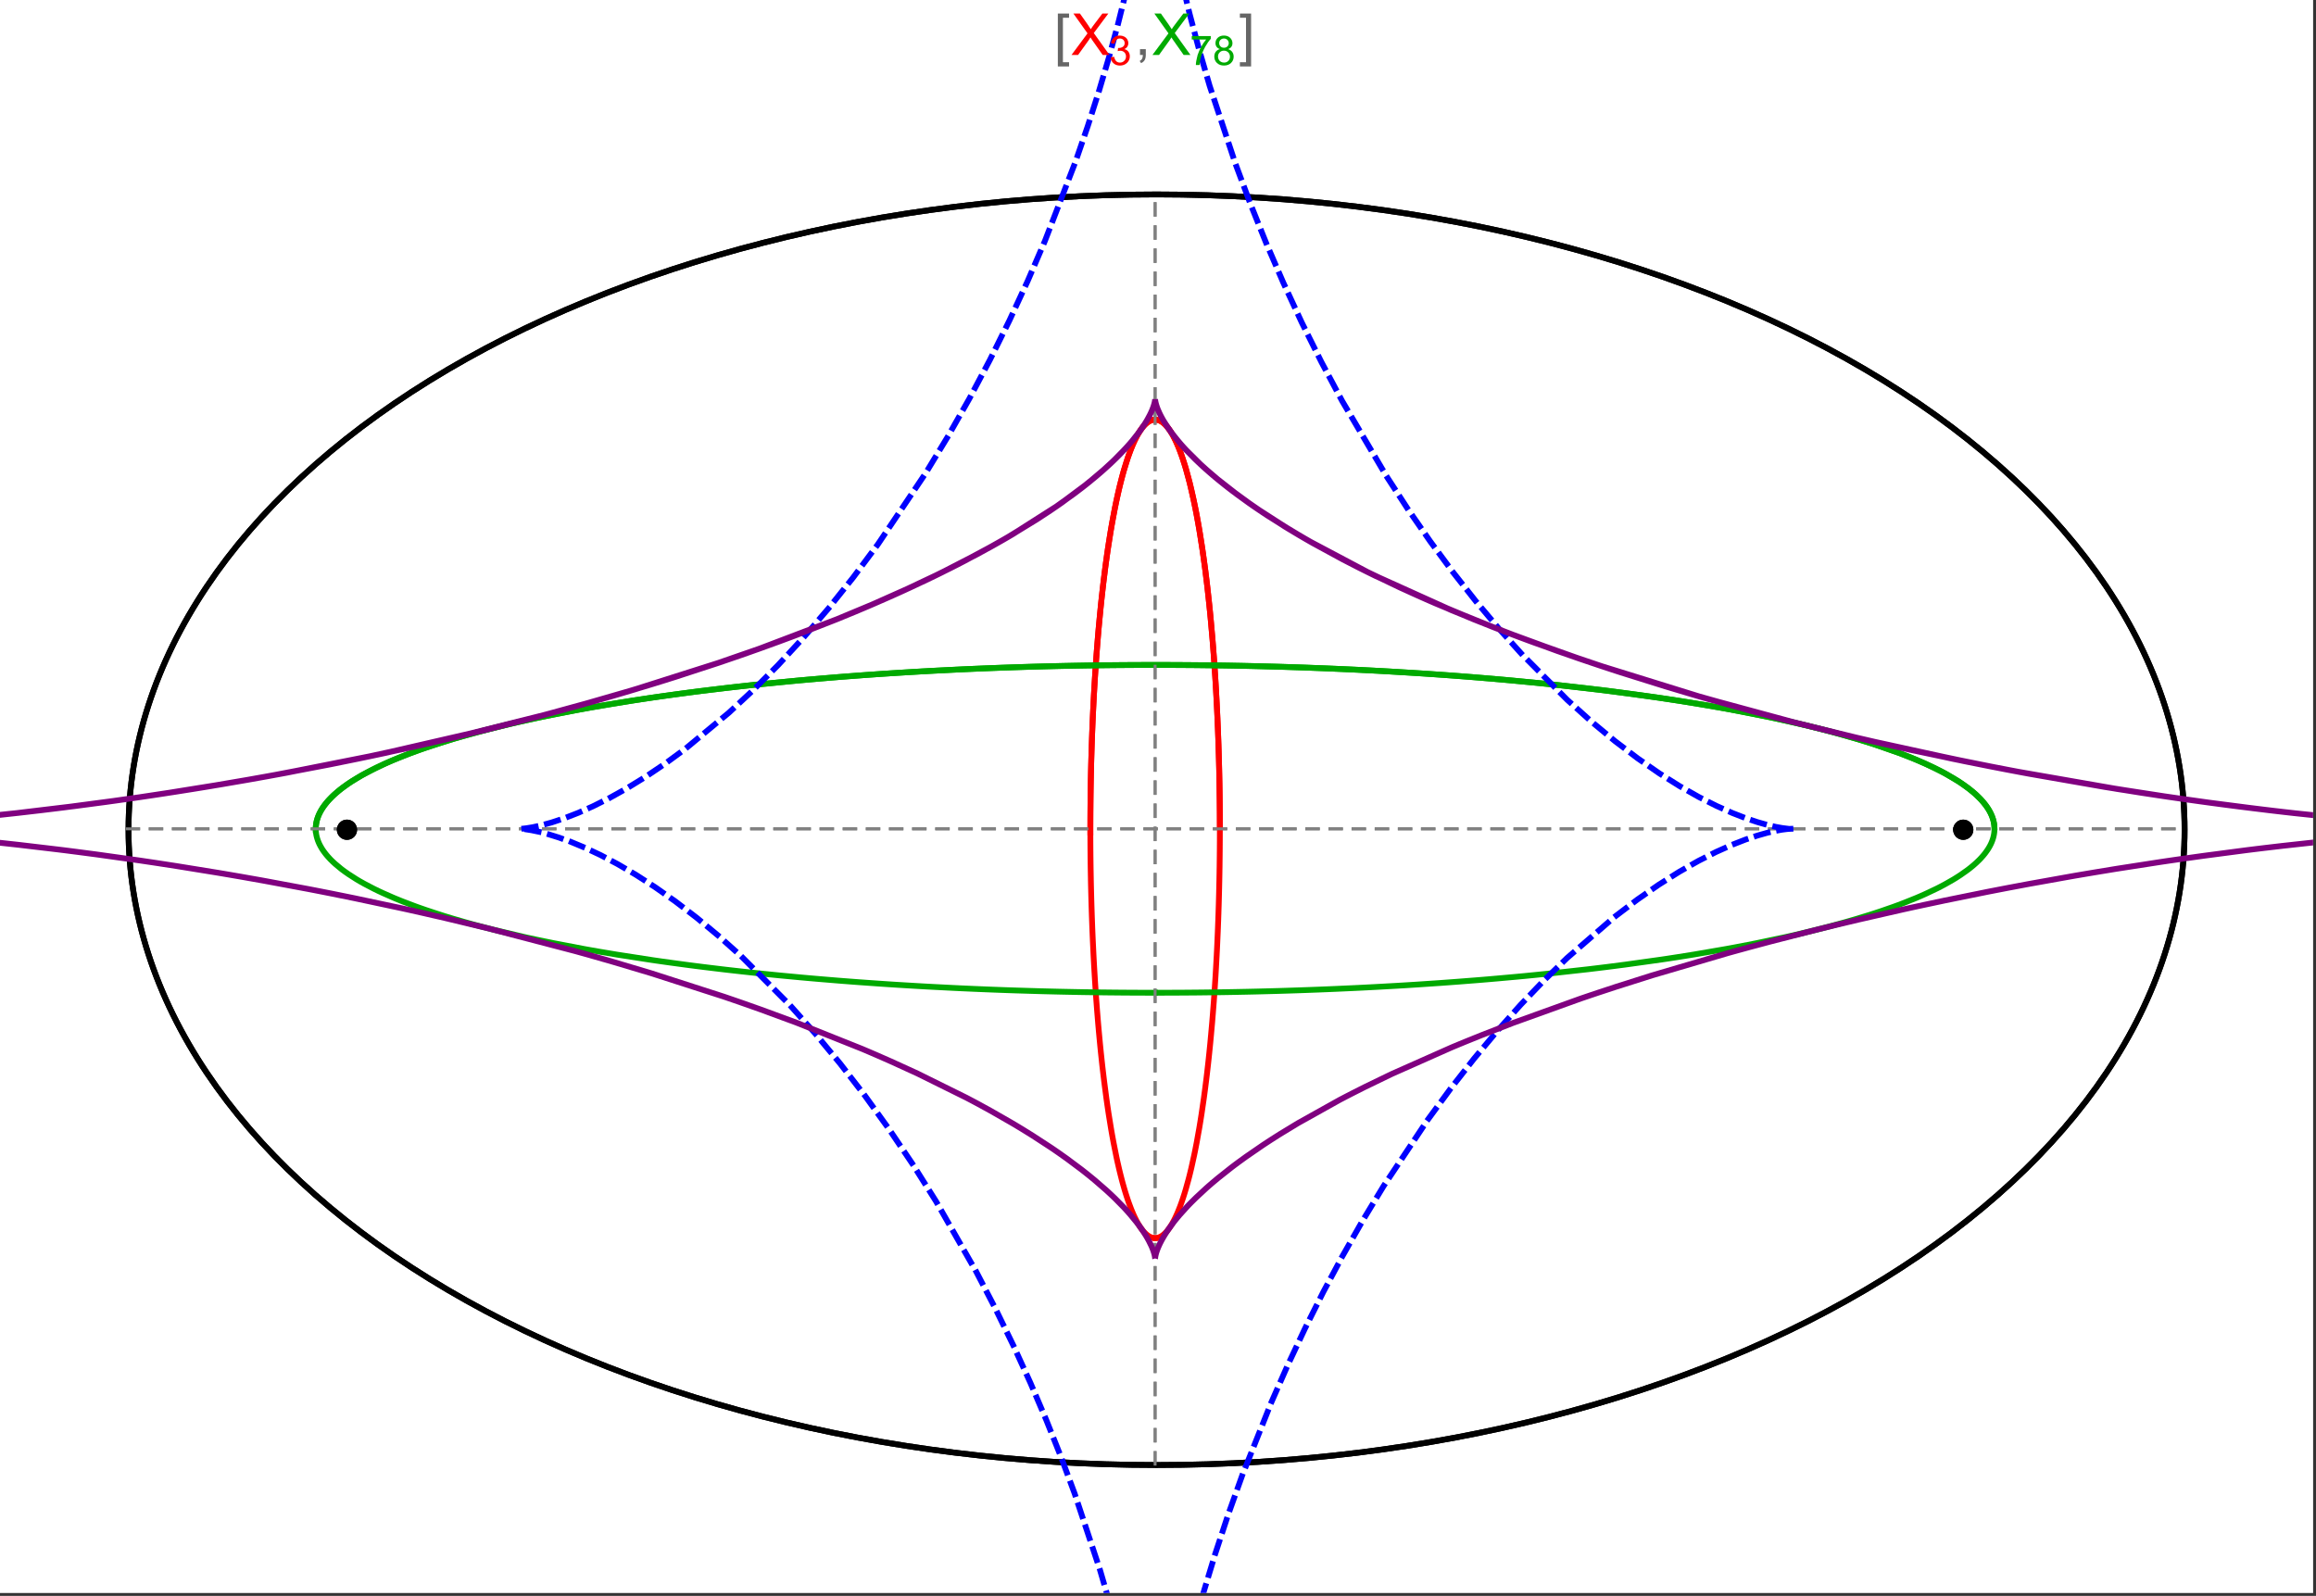 <?xml version="1.0" encoding="UTF-8"?>
<svg xmlns="http://www.w3.org/2000/svg" xmlns:xlink="http://www.w3.org/1999/xlink" width="801pt" height="552pt" viewBox="0 0 801 552" version="1.1">
<rect x="0" y="0" width="801" height="552" fill="#333333" stroke="none"/>
<defs>
<g>
<symbol overflow="visible" id="glyph0-0">
<path style="stroke:none;" d="M 1.25 0 L 1.25 -15.996 L 8.75 -15.996 L 8.75 0 Z M 2.5 -1.25 L 7.5 -1.25 L 7.5 -14.746 L 2.5 -14.746 Z "/>
</symbol>
<symbol overflow="visible" id="glyph0-1">
<path style="stroke:none;" d="M 5.242 3.984 L 1.359 3.984 L 1.359 -14.316 L 5.242 -14.316 L 5.242 -12.859 L 3.117 -12.859 L 3.117 2.52 L 5.242 2.52 Z "/>
</symbol>
<symbol overflow="visible" id="glyph0-2">
<path style="stroke:none;" d="M 4.199 3.984 L 0.32 3.984 L 0.32 2.52 L 2.441 2.52 L 2.441 -12.859 L 0.32 -12.859 L 0.32 -14.316 L 4.199 -14.316 Z "/>
</symbol>
<symbol overflow="visible" id="glyph1-0">
<path style="stroke:none;" d="M 2.5 0 L 2.5 -12.5 L 12.5 -12.5 L 12.5 0 Z M 2.812 -0.312 L 12.188 -0.312 L 12.188 -12.188 L 2.812 -12.188 Z "/>
</symbol>
<symbol overflow="visible" id="glyph1-1">
<path style="stroke:none;" d="M 0.086 0 L 5.625 -7.461 L 0.742 -14.316 L 3 -14.316 L 5.594 -10.645 C 6.133 -9.879 6.52 -9.293 6.75 -8.887 C 7.066 -9.406 7.441 -9.949 7.883 -10.516 L 10.762 -14.316 L 12.82 -14.316 L 7.793 -7.57 L 13.211 0 L 10.867 0 L 7.266 -5.109 C 7.062 -5.398 6.852 -5.715 6.641 -6.062 C 6.32 -5.539 6.094 -5.184 5.957 -4.992 L 2.363 0 Z "/>
</symbol>
<symbol overflow="visible" id="glyph1-2">
<path style="stroke:none;" d="M 1.777 0 L 1.777 -2 L 3.781 -2 L 3.781 0 C 3.777 0.734 3.648 1.328 3.391 1.781 C 3.129 2.234 2.715 2.582 2.148 2.832 L 1.66 2.078 C 2.027 1.914 2.301 1.676 2.48 1.363 C 2.652 1.047 2.75 0.594 2.773 0 Z "/>
</symbol>
<symbol overflow="visible" id="glyph2-0">
<path style="stroke:none;" d="M 1.773 0 L 1.773 -8.875 L 8.875 -8.875 L 8.875 0 Z M 1.996 -0.223 L 8.652 -0.223 L 8.652 -8.652 L 1.996 -8.652 Z "/>
</symbol>
<symbol overflow="visible" id="glyph2-1">
<path style="stroke:none;" d="M 0.598 -2.684 L 1.844 -2.848 C 1.984 -2.141 2.227 -1.629 2.574 -1.32 C 2.918 -1.004 3.34 -0.848 3.836 -0.852 C 4.418 -0.848 4.914 -1.051 5.32 -1.461 C 5.727 -1.867 5.93 -2.371 5.93 -2.973 C 5.93 -3.543 5.742 -4.016 5.367 -4.391 C 4.992 -4.758 4.516 -4.945 3.938 -4.949 C 3.703 -4.945 3.41 -4.898 3.059 -4.812 L 3.195 -5.906 C 3.273 -5.898 3.344 -5.895 3.398 -5.895 C 3.93 -5.895 4.406 -6.031 4.832 -6.309 C 5.254 -6.586 5.465 -7.016 5.469 -7.594 C 5.465 -8.047 5.312 -8.422 5.004 -8.727 C 4.695 -9.023 4.293 -9.176 3.805 -9.18 C 3.316 -9.176 2.914 -9.023 2.594 -8.723 C 2.27 -8.414 2.062 -7.957 1.969 -7.348 L 0.723 -7.57 C 0.871 -8.406 1.219 -9.055 1.758 -9.516 C 2.297 -9.977 2.969 -10.207 3.777 -10.207 C 4.328 -10.207 4.84 -10.086 5.309 -9.848 C 5.777 -9.609 6.133 -9.285 6.383 -8.875 C 6.625 -8.461 6.75 -8.023 6.754 -7.562 C 6.75 -7.121 6.633 -6.723 6.398 -6.363 C 6.164 -6.004 5.812 -5.715 5.352 -5.504 C 5.949 -5.363 6.418 -5.078 6.754 -4.641 C 7.086 -4.203 7.254 -3.656 7.254 -3.004 C 7.254 -2.113 6.93 -1.359 6.281 -0.746 C 5.633 -0.129 4.812 0.176 3.828 0.18 C 2.93 0.176 2.191 -0.086 1.605 -0.617 C 1.016 -1.145 0.68 -1.836 0.598 -2.684 Z "/>
</symbol>
<symbol overflow="visible" id="glyph2-2">
<path style="stroke:none;" d="M 0.672 -8.832 L 0.672 -10.031 L 7.254 -10.031 L 7.254 -9.062 C 6.605 -8.371 5.961 -7.457 5.328 -6.316 C 4.688 -5.176 4.199 -4 3.855 -2.793 C 3.605 -1.941 3.445 -1.012 3.375 0 L 2.094 0 C 2.102 -0.797 2.258 -1.762 2.562 -2.898 C 2.859 -4.027 3.293 -5.117 3.855 -6.172 C 4.418 -7.219 5.016 -8.105 5.652 -8.832 Z "/>
</symbol>
<symbol overflow="visible" id="glyph2-3">
<path style="stroke:none;" d="M 2.512 -5.512 C 1.992 -5.699 1.609 -5.969 1.359 -6.324 C 1.109 -6.672 0.984 -7.094 0.984 -7.586 C 0.984 -8.324 1.25 -8.945 1.781 -9.449 C 2.312 -9.953 3.02 -10.207 3.902 -10.207 C 4.789 -10.207 5.5 -9.949 6.043 -9.434 C 6.582 -8.918 6.855 -8.289 6.855 -7.551 C 6.855 -7.078 6.73 -6.668 6.484 -6.32 C 6.234 -5.969 5.859 -5.699 5.359 -5.512 C 5.98 -5.305 6.457 -4.977 6.785 -4.527 C 7.109 -4.07 7.27 -3.531 7.273 -2.906 C 7.27 -2.035 6.965 -1.305 6.352 -0.715 C 5.734 -0.125 4.926 0.168 3.926 0.172 C 2.918 0.168 2.105 -0.125 1.496 -0.719 C 0.879 -1.309 0.574 -2.051 0.574 -2.941 C 0.574 -3.598 0.742 -4.148 1.078 -4.598 C 1.414 -5.043 1.891 -5.348 2.512 -5.512 Z M 2.262 -7.625 C 2.262 -7.141 2.414 -6.75 2.723 -6.449 C 3.031 -6.141 3.434 -5.988 3.93 -5.992 C 4.41 -5.988 4.805 -6.141 5.113 -6.445 C 5.418 -6.746 5.57 -7.117 5.574 -7.559 C 5.57 -8.012 5.414 -8.395 5.098 -8.711 C 4.781 -9.02 4.387 -9.176 3.918 -9.18 C 3.438 -9.176 3.043 -9.023 2.73 -8.723 C 2.418 -8.414 2.262 -8.047 2.262 -7.625 Z M 1.859 -2.934 C 1.855 -2.574 1.941 -2.23 2.109 -1.898 C 2.277 -1.566 2.527 -1.309 2.863 -1.125 C 3.195 -0.941 3.555 -0.848 3.938 -0.852 C 4.531 -0.848 5.023 -1.039 5.414 -1.426 C 5.801 -1.809 5.992 -2.297 5.996 -2.891 C 5.992 -3.488 5.793 -3.988 5.395 -4.383 C 4.992 -4.773 4.492 -4.969 3.895 -4.973 C 3.305 -4.969 2.82 -4.773 2.438 -4.387 C 2.051 -3.996 1.855 -3.512 1.859 -2.934 Z "/>
</symbol>
</g>
<clipPath id="clip1">
  <path d="M 170 0 L 629 0 L 629 551 L 170 551 Z "/>
</clipPath>
<clipPath id="clip2">
  <path d="M 0 128 L 800 128 L 800 445 L 0 445 Z "/>
</clipPath>
</defs>
<g id="surface1916">
<path style="fill-rule:nonzero;fill:rgb(99.998%,99.998%,99.998%);fill-opacity:1;stroke-width:0.03;stroke-linecap:butt;stroke-linejoin:miter;stroke:rgb(99.998%,99.998%,99.998%);stroke-opacity:1;stroke-miterlimit:10;" d="M 74 564 L 874 564 L 874 13 L 74 13 Z " transform="matrix(1,0,0,1,-74,-13)"/>
<path style="fill:none;stroke-width:2;stroke-linecap:square;stroke-linejoin:miter;stroke:rgb(0%,0%,0%);stroke-opacity:1;stroke-miterlimit:3.25;" d="M 829.551 300 C 829.551 241.719 792.09 185.828 725.414 144.617 C 658.734 103.41 568.297 80.258 474 80.258 C 379.703 80.258 289.266 103.41 222.586 144.617 C 155.91 185.828 118.449 241.719 118.449 300 C 118.449 358.281 155.91 414.172 222.586 455.383 C 289.266 496.59 379.703 519.742 474 519.742 C 568.297 519.742 658.734 496.59 725.414 455.383 C 792.09 414.172 829.551 358.281 829.551 300 Z " transform="matrix(1,0,0,1,-74,-13)"/>
<path style="fill:none;stroke-width:1;stroke-linecap:square;stroke-linejoin:miter;stroke:rgb(50%,50%,50%);stroke-opacity:1;stroke-dasharray:4,4;stroke-miterlimit:3.25;" d="M 117.949 299.691 L 829.051 299.691 " transform="matrix(1,0,0,1,-74,-13)"/>
<path style="fill:none;stroke-width:1;stroke-linecap:square;stroke-linejoin:miter;stroke:rgb(50%,50%,50%);stroke-opacity:1;stroke-dasharray:4,4;stroke-miterlimit:3.25;" d="M 473.5 519.434 L 473.5 79.949 " transform="matrix(1,0,0,1,-74,-13)"/>
<path style="fill:none;stroke-width:2;stroke-linecap:square;stroke-linejoin:miter;stroke:rgb(99.998%,0%,0%);stroke-opacity:1;stroke-miterlimit:3.25;" d="M 495.895 298.445 L 495.887 296.039 L 495.883 294.84 L 495.875 293.641 L 495.863 292.438 L 495.855 291.238 L 495.844 290.043 L 495.828 288.844 L 495.797 286.453 L 495.758 284.062 L 495.734 282.871 L 495.711 281.684 L 495.66 279.309 L 495.633 278.125 L 495.602 276.941 L 495.539 274.586 L 495.469 272.234 L 495.391 269.898 L 495.352 268.734 L 495.309 267.57 L 495.223 265.258 L 495.027 260.664 L 494.918 258.391 L 494.809 256.133 L 494.566 251.664 L 494.5 250.559 L 494.438 249.457 L 494.301 247.266 L 494.016 242.941 L 493.941 241.875 L 493.863 240.809 L 493.707 238.699 L 493.383 234.543 L 492.668 226.508 L 492.566 225.449 L 492.461 224.395 L 492.25 222.316 L 491.816 218.242 L 491.703 217.246 L 491.59 216.254 L 491.359 214.297 L 490.887 210.48 L 490.766 209.547 L 490.645 208.621 L 490.395 206.797 L 489.891 203.246 L 488.84 196.562 L 488.703 195.766 L 488.566 194.98 L 488.293 193.43 L 487.738 190.441 L 487.598 189.715 L 487.457 189 L 487.172 187.594 L 486.598 184.887 L 486.453 184.23 L 486.309 183.586 L 486.016 182.324 L 485.43 179.898 L 484.234 175.477 L 484.098 174.996 L 483.957 174.523 L 483.676 173.602 L 483.109 171.844 L 482.969 171.422 L 482.828 171.008 L 482.543 170.203 L 481.977 168.68 L 481.836 168.316 L 481.691 167.961 L 481.41 167.27 L 480.84 165.973 L 480.699 165.664 L 480.559 165.363 L 480.273 164.781 L 479.711 163.699 L 479.566 163.445 L 479.426 163.199 L 479.145 162.723 L 479.004 162.496 L 478.867 162.273 L 478.586 161.848 L 478.445 161.645 L 478.305 161.449 L 478.027 161.074 L 477.473 160.395 L 477.336 160.242 L 477.195 160.09 L 476.922 159.812 L 476.785 159.68 L 476.648 159.555 L 476.375 159.32 L 476.238 159.211 L 476.102 159.109 L 475.969 159.012 L 475.832 158.918 L 475.699 158.832 L 475.562 158.754 L 475.297 158.605 L 475.164 158.543 L 475.035 158.48 L 474.902 158.43 L 474.773 158.379 L 474.645 158.336 L 474.516 158.297 L 474.387 158.262 L 474.258 158.23 L 474 158.184 L 473.871 158.168 L 473.746 158.16 L 473.617 158.152 L 473.492 158.148 L 473.363 158.152 L 473.238 158.16 L 473.113 158.172 L 472.988 158.188 L 472.863 158.207 L 472.738 158.23 L 472.613 158.262 L 472.492 158.293 L 472.367 158.332 L 472.246 158.371 L 472.121 158.418 L 472 158.469 L 471.758 158.578 L 471.637 158.641 L 471.516 158.707 L 471.277 158.852 L 471.156 158.926 L 471.039 159.008 L 470.801 159.184 L 470.684 159.273 L 470.566 159.371 L 470.332 159.574 L 470.215 159.68 L 470.102 159.789 L 469.871 160.02 L 469.418 160.523 L 469.305 160.656 L 469.191 160.793 L 468.969 161.078 L 468.527 161.684 L 468.309 162.004 L 468.094 162.34 L 467.664 163.039 L 467.551 163.234 L 467.438 163.438 L 467.211 163.848 L 466.762 164.707 L 466.652 164.93 L 466.543 165.156 L 466.324 165.613 L 465.895 166.566 L 465.785 166.812 L 465.68 167.059 L 465.469 167.562 L 465.055 168.598 L 464.254 170.785 L 464.152 171.066 L 464.055 171.352 L 463.863 171.93 L 463.48 173.109 L 462.742 175.559 L 462.648 175.871 L 462.559 176.188 L 462.383 176.824 L 462.031 178.117 L 461.355 180.777 L 461.199 181.41 L 461.047 182.051 L 460.75 183.34 L 460.168 185.969 L 460.027 186.633 L 459.887 187.305 L 459.613 188.652 L 459.082 191.395 L 459.016 191.738 L 458.953 192.086 L 458.824 192.777 L 458.574 194.176 L 458.09 197 L 457.184 202.738 L 457.125 203.129 L 457.07 203.52 L 456.953 204.309 L 456.73 205.887 L 456.301 209.055 L 455.504 215.441 L 455.457 215.84 L 455.414 216.242 L 455.32 217.043 L 455.141 218.645 L 454.797 221.852 L 454.168 228.266 L 454.129 228.656 L 454.094 229.051 L 454.023 229.836 L 453.883 231.402 L 453.621 234.535 L 453.586 234.926 L 453.492 236.098 L 453.371 237.656 L 453.141 240.766 L 453.109 241.152 L 453.027 242.312 L 452.922 243.859 L 452.719 246.938 L 452.355 253.039 L 452.336 253.395 L 452.32 253.746 L 452.281 254.453 L 452.207 255.859 L 452.066 258.66 L 452.051 259.012 L 452.035 259.359 L 452 260.055 L 451.938 261.445 L 451.82 264.211 L 451.809 264.555 L 451.793 264.898 L 451.766 265.586 L 451.715 266.953 L 451.613 269.68 L 451.605 270.016 L 451.594 270.355 L 451.57 271.031 L 451.527 272.383 L 451.449 275.062 L 451.426 275.789 L 451.41 276.508 L 451.371 277.949 L 451.363 278.305 L 451.355 278.664 L 451.336 279.379 L 451.305 280.805 L 451.297 281.16 L 451.293 281.516 L 451.277 282.227 L 451.25 283.637 L 451.246 283.992 L 451.238 284.344 L 451.227 285.043 L 451.203 286.445 L 451.195 287.141 L 451.184 287.836 L 451.176 288.531 L 451.168 289.223 L 451.164 289.57 L 451.145 291.289 L 451.141 291.977 L 451.137 292.316 L 451.133 292.66 L 451.129 293.34 L 451.125 293.684 L 451.125 294.023 L 451.121 294.699 L 451.117 295.039 L 451.117 295.379 L 451.113 295.715 L 451.113 296.391 L 451.109 296.727 L 451.109 298.023 L 451.105 298.336 L 451.105 301.133 L 451.109 301.441 L 451.109 302.672 L 451.113 302.977 L 451.113 303.59 L 451.117 303.895 L 451.117 304.199 L 451.121 304.812 L 451.121 305.113 L 451.125 305.418 L 451.129 306.023 L 451.129 306.328 L 451.133 306.629 L 451.137 307.234 L 451.145 307.836 L 451.148 308.438 L 451.16 309.633 L 451.164 309.93 L 451.168 310.23 L 451.176 310.824 L 451.191 312.008 L 451.195 312.305 L 451.199 312.598 L 451.207 313.188 L 451.227 314.359 L 451.27 316.688 L 451.273 316.969 L 451.277 317.254 L 451.289 317.82 L 451.312 318.945 L 451.367 321.18 L 451.371 321.461 L 451.379 321.738 L 451.395 322.289 L 451.422 323.395 L 451.484 325.586 L 451.492 325.855 L 451.5 326.129 L 451.516 326.672 L 451.551 327.754 L 451.621 329.898 L 451.777 334.121 L 451.789 334.402 L 451.801 334.688 L 451.871 336.375 L 451.969 338.602 L 452.18 342.977 L 452.191 343.246 L 452.207 343.516 L 452.234 344.055 L 452.293 345.125 L 452.406 347.25 L 452.656 351.418 L 452.672 351.66 L 452.684 351.898 L 452.777 353.328 L 452.902 355.215 L 453.16 358.926 L 453.18 359.156 L 453.195 359.383 L 453.23 359.84 L 453.297 360.746 L 453.434 362.547 L 453.723 366.082 L 453.742 366.316 L 453.762 366.555 L 453.801 367.023 L 453.883 367.961 L 454.047 369.816 L 454.387 373.449 L 454.41 373.672 L 454.43 373.895 L 454.473 374.34 L 454.562 375.227 L 454.738 376.98 L 455.105 380.414 L 455.152 380.828 L 455.195 381.242 L 455.289 382.062 L 455.477 383.688 L 455.859 386.867 L 456.652 392.945 L 456.676 393.117 L 456.699 393.285 L 456.75 393.629 L 456.844 394.309 L 457.039 395.652 L 457.43 398.277 L 458.242 403.289 L 458.297 403.617 L 458.352 403.941 L 458.465 404.594 L 458.691 405.871 L 459.152 408.363 L 460.094 413.07 L 460.121 413.199 L 460.148 413.332 L 460.207 413.594 L 460.316 414.113 L 460.543 415.137 L 461 417.125 L 461.027 417.25 L 461.055 417.371 L 461.113 417.613 L 461.23 418.09 L 461.461 419.035 L 461.926 420.867 L 461.957 420.988 L 461.988 421.105 L 462.055 421.348 L 462.18 421.824 L 462.438 422.758 L 462.953 424.559 L 462.988 424.668 L 463.02 424.777 L 463.086 424.992 L 463.215 425.422 L 463.477 426.266 L 464.004 427.879 L 464.035 427.973 L 464.07 428.07 L 464.133 428.262 L 464.266 428.637 L 464.527 429.371 L 465.055 430.777 L 465.086 430.863 L 465.121 430.945 L 465.184 431.117 L 465.316 431.445 L 465.582 432.094 L 466.117 433.32 L 466.148 433.391 L 466.18 433.457 L 466.242 433.594 L 466.367 433.863 L 466.621 434.387 L 467.125 435.375 L 467.25 435.609 L 467.379 435.84 L 467.633 436.285 L 468.141 437.117 L 468.211 437.227 L 468.277 437.332 L 468.418 437.539 L 468.695 437.938 L 468.766 438.031 L 468.832 438.125 L 468.973 438.309 L 469.25 438.664 L 469.285 438.703 L 469.32 438.746 L 469.531 438.992 L 469.809 439.297 L 470.371 439.844 L 470.402 439.875 L 470.438 439.902 L 470.504 439.957 L 470.633 440.066 L 470.895 440.273 L 470.93 440.297 L 470.961 440.32 L 471.027 440.367 L 471.16 440.457 L 471.422 440.621 L 471.453 440.641 L 471.488 440.66 L 471.555 440.695 L 471.684 440.766 L 471.719 440.785 L 471.75 440.801 L 471.816 440.832 L 471.949 440.891 L 471.98 440.906 L 472.016 440.922 L 472.078 440.949 L 472.211 441 L 472.246 441.012 L 472.277 441.023 L 472.344 441.043 L 472.477 441.086 L 472.539 441.102 L 472.605 441.121 L 472.668 441.137 L 472.734 441.148 L 472.797 441.164 L 472.863 441.176 L 472.895 441.18 L 472.926 441.188 L 472.992 441.195 L 473.023 441.199 L 473.059 441.207 L 473.09 441.211 L 473.121 441.211 L 473.152 441.215 L 473.188 441.219 L 473.219 441.223 L 473.25 441.223 L 473.285 441.227 L 473.316 441.227 L 473.348 441.23 L 473.445 441.23 L 473.477 441.234 L 473.5 441.234 " transform="matrix(1,0,0,1,-74,-13)"/>
<path style="fill:none;stroke-width:2;stroke-linecap:square;stroke-linejoin:miter;stroke:rgb(99.998%,0%,0%);stroke-opacity:1;stroke-miterlimit:3.25;" d="M 473.566 441.23 L 473.672 441.23 L 473.703 441.227 L 473.734 441.227 L 473.77 441.223 L 473.801 441.219 L 473.832 441.219 L 473.867 441.215 L 473.961 441.203 L 474.027 441.195 L 474.059 441.188 L 474.09 441.184 L 474.156 441.172 L 474.188 441.164 L 474.223 441.16 L 474.316 441.137 L 474.352 441.129 L 474.414 441.113 L 474.543 441.078 L 474.578 441.066 L 474.613 441.059 L 474.684 441.035 L 474.824 440.984 L 474.859 440.973 L 474.895 440.957 L 474.965 440.93 L 475.176 440.836 L 475.387 440.73 L 475.664 440.57 L 475.699 440.547 L 475.734 440.527 L 475.945 440.387 L 476.223 440.184 L 476.293 440.129 L 476.504 439.953 L 476.781 439.703 L 476.812 439.676 L 476.848 439.645 L 476.91 439.582 L 477.043 439.453 L 477.301 439.18 L 477.332 439.145 L 477.367 439.109 L 477.43 439.035 L 477.559 438.887 L 477.816 438.578 L 477.852 438.535 L 477.883 438.496 L 477.945 438.414 L 478.078 438.246 L 478.332 437.895 L 478.848 437.137 L 478.988 436.918 L 479.125 436.695 L 479.402 436.227 L 479.953 435.227 L 480.023 435.094 L 480.09 434.961 L 480.23 434.691 L 480.504 434.133 L 481.047 432.949 L 481.082 432.875 L 481.113 432.801 L 481.18 432.645 L 481.312 432.336 L 481.578 431.699 L 482.109 430.359 L 482.172 430.188 L 482.238 430.012 L 482.371 429.656 L 482.633 428.93 L 483.152 427.414 L 483.18 427.324 L 483.211 427.23 L 483.273 427.047 L 483.391 426.676 L 483.633 425.918 L 484.109 424.348 L 485.047 420.969 L 485.078 420.848 L 485.109 420.73 L 485.172 420.488 L 485.297 420 L 485.547 419.008 L 486.043 416.953 L 487.012 412.57 L 487.066 412.305 L 487.121 412.035 L 487.234 411.496 L 487.453 410.398 L 487.891 408.145 L 488.742 403.395 L 488.766 403.246 L 488.793 403.094 L 488.945 402.18 L 489.148 400.949 L 489.547 398.422 L 490.32 393.129 L 490.348 392.945 L 490.371 392.758 L 490.422 392.387 L 490.523 391.641 L 490.727 390.125 L 491.121 387.027 L 491.148 386.828 L 491.172 386.633 L 491.219 386.238 L 491.316 385.441 L 491.508 383.832 L 491.883 380.543 L 491.902 380.348 L 491.926 380.152 L 491.965 379.762 L 492.051 378.973 L 492.219 377.387 L 492.547 374.145 L 492.566 373.938 L 492.586 373.734 L 492.703 372.492 L 492.859 370.816 L 493.164 367.406 L 493.184 367.172 L 493.207 366.938 L 493.246 366.469 L 493.324 365.523 L 493.48 363.613 L 493.781 359.715 L 493.801 359.469 L 493.816 359.219 L 493.852 358.723 L 493.926 357.727 L 494.066 355.715 L 494.332 351.609 L 494.363 351.125 L 494.395 350.637 L 494.453 349.66 L 494.566 347.684 L 494.785 343.668 L 494.801 343.414 L 494.812 343.156 L 494.836 342.648 L 494.891 341.625 L 494.988 339.555 L 495.172 335.352 L 495.184 335.094 L 495.191 334.832 L 495.215 334.309 L 495.254 333.258 L 495.336 331.141 L 495.352 330.609 L 495.371 330.074 L 495.41 329 L 495.477 326.84 L 495.488 326.566 L 495.496 326.297 L 495.512 325.75 L 495.543 324.652 L 495.602 322.445 L 495.617 321.891 L 495.629 321.332 L 495.656 320.215 L 495.707 317.961 L 495.715 317.652 L 495.719 317.344 L 495.73 316.73 L 495.754 315.488 L 495.758 315.18 L 495.766 314.867 L 495.773 314.246 L 495.797 312.992 L 495.801 312.68 L 495.805 312.363 L 495.812 311.734 L 495.828 310.469 L 495.832 310.148 L 495.836 309.832 L 495.844 309.195 L 495.855 307.914 L 495.863 307.273 L 495.867 306.629 L 495.871 306.305 L 495.871 305.984 L 495.875 305.336 L 495.879 305.012 L 495.879 304.688 L 495.883 304.359 L 495.883 304.035 L 495.887 303.711 L 495.887 303.055 L 495.891 302.73 L 495.891 301.414 L 495.895 301.086 L 495.895 298.102 L 495.891 297.77 L 495.891 296.809 L 495.887 296.496 L 495.887 295.871 L 495.883 295.555 L 495.883 294.926 L 495.879 294.609 L 495.879 294.297 L 495.875 293.664 L 495.871 293.348 L 495.871 293.031 L 495.863 292.395 L 495.863 292.078 L 495.859 291.758 L 495.852 291.121 L 495.852 290.801 L 495.832 289.199 L 495.824 288.555 L 495.809 287.262 L 495.805 286.938 L 495.797 286.613 L 495.789 285.965 L 495.766 284.664 L 495.758 284.008 L 495.746 283.352 L 495.719 282.039 L 495.711 281.707 L 495.707 281.379 L 495.691 280.719 L 495.664 279.391 L 495.598 276.723 L 495.586 276.359 L 495.578 275.996 L 495.559 275.27 L 495.516 273.805 L 495.426 270.863 L 495.414 270.492 L 495.398 270.125 L 495.375 269.383 L 495.32 267.895 L 495.207 264.902 L 495.176 264.152 L 495.145 263.398 L 495.082 261.887 L 494.941 258.848 L 494.625 252.703 L 494.602 252.324 L 494.582 251.945 L 494.539 251.184 L 494.449 249.656 L 494.258 246.594 L 494.234 246.207 L 494.207 245.824 L 494.16 245.055 L 494.055 243.512 L 493.836 240.414 L 493.809 240.023 L 493.777 239.637 L 493.719 238.859 L 493.602 237.301 L 493.352 234.18 L 492.801 227.902 L 492.52 224.965 L 492.223 222.023 L 491.578 216.148 L 491.406 214.68 L 491.227 213.215 L 490.863 210.293 L 490.07 204.48 L 490.016 204.09 L 489.957 203.699 L 489.844 202.918 L 489.609 201.363 L 489.121 198.273 L 488.996 197.508 L 488.867 196.742 L 488.609 195.219 L 488.07 192.207 L 488 191.836 L 487.934 191.461 L 487.793 190.719 L 487.504 189.246 L 486.91 186.34 L 485.637 180.746 L 485.48 180.113 L 485.324 179.488 L 485.004 178.25 L 484.34 175.836 L 484.254 175.543 L 484.172 175.25 L 484 174.668 L 483.648 173.523 L 482.934 171.316 L 482.84 171.051 L 482.75 170.785 L 482.562 170.258 L 482.188 169.23 L 482.09 168.977 L 481.996 168.727 L 481.801 168.234 L 481.41 167.273 L 481.312 167.039 L 481.211 166.809 L 481.012 166.352 L 480.605 165.465 L 479.773 163.816 L 479.668 163.629 L 479.566 163.441 L 479.355 163.074 L 478.93 162.371 L 478.82 162.203 L 478.715 162.039 L 478.496 161.719 L 478.055 161.109 L 477.945 160.965 L 477.832 160.824 L 477.609 160.555 L 477.496 160.422 L 477.383 160.293 L 477.156 160.047 L 477.043 159.93 L 476.926 159.816 L 476.695 159.598 L 476.23 159.203 L 476.109 159.117 L 475.992 159.031 L 475.754 158.871 L 475.637 158.797 L 475.516 158.727 L 475.273 158.594 L 475.156 158.535 L 475.031 158.48 L 474.91 158.43 L 474.789 158.383 L 474.668 158.344 L 474.543 158.305 L 474.422 158.27 L 474.297 158.238 L 474.047 158.191 L 473.922 158.176 L 473.672 158.152 L 473.547 158.148 L 473.422 158.152 L 473.293 158.156 L 473.168 158.164 L 473.039 158.18 L 472.914 158.199 L 472.785 158.223 L 472.656 158.25 L 472.398 158.32 L 472.27 158.363 L 472.129 158.414 L 471.988 158.473 L 471.848 158.535 L 471.703 158.605 L 471.562 158.68 L 471.418 158.762 L 471.133 158.941 L 470.988 159.043 L 470.848 159.148 L 470.559 159.379 L 470.414 159.5 L 470.266 159.633 L 469.977 159.914 L 469.832 160.062 L 469.684 160.219 L 469.391 160.555 L 469.242 160.73 L 469.098 160.914 L 468.801 161.301 L 468.652 161.504 L 468.504 161.715 L 468.207 162.16 L 467.613 163.133 L 467.461 163.391 L 467.312 163.66 L 467.012 164.219 L 466.41 165.426 L 466.262 165.746 L 466.109 166.078 L 465.809 166.758 L 465.207 168.211 L 465.059 168.594 L 464.906 168.984 L 464.605 169.793 L 464.004 171.504 L 462.809 175.324 L 462.668 175.805 L 462.531 176.293 L 462.254 177.289 L 461.703 179.375 L 461.566 179.918 L 461.43 180.465 L 461.16 181.582 L 460.617 183.91 L 460.484 184.508 L 460.352 185.117 L 460.086 186.355 L 459.559 188.926 L 458.527 194.43 L 458.402 195.152 L 458.277 195.883 L 458.027 197.363 L 457.539 200.418 L 457.418 201.199 L 457.297 201.988 L 457.059 203.59 L 456.594 206.879 L 456.477 207.719 L 456.363 208.566 L 456.141 210.285 L 455.699 213.801 L 454.867 221.168 L 454.758 222.23 L 454.648 223.301 L 454.434 225.465 L 454.02 229.883 L 453.918 231.008 L 453.82 232.141 L 453.629 234.426 L 453.262 239.078 L 453.176 240.258 L 453.09 241.445 L 452.922 243.84 L 452.609 248.703 L 452.535 249.93 L 452.465 251.168 L 452.324 253.656 L 452.066 258.691 L 452.008 259.965 L 451.949 261.242 L 451.836 263.805 L 451.785 265.094 L 451.734 266.391 L 451.641 268.988 L 451.594 270.293 L 451.551 271.598 L 451.473 274.227 L 451.434 275.543 L 451.398 276.863 L 451.336 279.512 L 451.305 280.84 L 451.277 282.168 L 451.254 283.5 L 451.207 286.172 L 451.188 287.508 L 451.156 290.188 L 451.145 291.531 L 451.133 292.871 L 451.121 294.215 L 451.117 295.559 L 451.109 296.902 L 451.105 298.25 L 451.105 300.938 " transform="matrix(1,0,0,1,-74,-13)"/>
<path style="fill:none;stroke-width:2;stroke-linecap:square;stroke-linejoin:miter;stroke:rgb(0%,66.666%,0%);stroke-opacity:1;stroke-miterlimit:3.25;" d="M 763.785 299.191 L 763.75 298.711 L 763.699 298.23 L 763.625 297.75 L 763.527 297.266 L 763.414 296.785 L 763.277 296.305 L 763.117 295.828 L 762.941 295.348 L 762.742 294.867 L 762.523 294.387 L 762.281 293.91 L 762.02 293.434 L 761.738 292.957 L 761.434 292.48 L 760.77 291.527 L 760.406 291.055 L 760.02 290.582 L 759.191 289.637 L 758.746 289.164 L 758.281 288.695 L 757.289 287.758 L 756.766 287.293 L 756.223 286.828 L 755.074 285.898 L 752.543 284.062 L 751.863 283.605 L 751.16 283.148 L 749.707 282.246 L 746.57 280.457 L 745.742 280.012 L 744.895 279.57 L 743.148 278.695 L 739.441 276.961 L 738.469 276.535 L 737.484 276.109 L 735.461 275.262 L 731.215 273.598 L 721.98 270.379 L 720.652 269.957 L 719.312 269.535 L 716.578 268.699 L 710.918 267.07 L 709.461 266.672 L 707.992 266.273 L 705.012 265.488 L 698.875 263.961 L 697.309 263.586 L 695.727 263.215 L 692.523 262.484 L 685.973 261.062 L 672.332 258.387 L 670.578 258.066 L 668.816 257.754 L 665.27 257.133 L 658.066 255.934 L 656.242 255.645 L 654.414 255.355 L 650.734 254.793 L 643.293 253.711 L 641.418 253.449 L 639.535 253.191 L 635.75 252.684 L 628.125 251.715 L 612.672 249.941 L 609.031 249.559 L 605.387 249.191 L 598.066 248.488 L 596.234 248.316 L 594.402 248.152 L 590.73 247.828 L 583.375 247.219 L 579.695 246.93 L 576.02 246.656 L 568.664 246.133 L 566.824 246.012 L 564.988 245.891 L 561.32 245.656 L 553.992 245.227 L 552.164 245.121 L 550.336 245.023 L 546.691 244.832 L 543.051 244.652 L 539.418 244.484 L 537.609 244.402 L 535.797 244.324 L 532.188 244.172 L 524.996 243.902 L 523.207 243.84 L 521.418 243.781 L 517.855 243.668 L 516.078 243.613 L 514.305 243.566 L 510.766 243.473 L 509.004 243.426 L 507.242 243.387 L 505.488 243.348 L 503.738 243.309 L 501.988 243.277 L 500.246 243.242 L 496.77 243.184 L 495.07 243.16 L 493.375 243.137 L 491.688 243.113 L 490 243.094 L 488.32 243.074 L 486.645 243.059 L 484.969 243.047 L 483.301 243.035 L 481.637 243.023 L 479.977 243.016 L 478.324 243.008 L 476.672 243.004 L 475.027 243.004 L 473.383 243 L 471.746 243.004 L 470.117 243.004 L 468.488 243.012 L 466.867 243.016 L 465.246 243.023 L 463.633 243.035 L 460.422 243.059 L 458.824 243.074 L 457.23 243.09 L 455.645 243.109 L 454.062 243.129 L 452.484 243.152 L 450.91 243.172 L 449.34 243.199 L 447.777 243.227 L 444.668 243.281 L 443.121 243.312 L 441.582 243.344 L 438.512 243.414 L 435.465 243.492 L 432.441 243.57 L 430.938 243.613 L 429.438 243.66 L 426.457 243.75 L 420.562 243.953 L 419.102 244.008 L 417.645 244.062 L 414.754 244.176 L 409.035 244.418 L 407.617 244.48 L 406.207 244.547 L 403.406 244.68 L 397.867 244.961 L 396.379 245.039 L 394.902 245.121 L 391.961 245.285 L 386.164 245.629 L 384.73 245.719 L 383.305 245.809 L 380.473 245.992 L 374.887 246.371 L 373.508 246.473 L 372.137 246.57 L 369.41 246.77 L 364.043 247.188 L 353.617 248.062 L 352.344 248.176 L 351.078 248.289 L 348.562 248.52 L 343.613 248.992 L 334.023 249.973 L 332.852 250.102 L 331.688 250.227 L 329.379 250.48 L 324.836 251 L 316.047 252.066 L 315.051 252.191 L 314.055 252.32 L 312.082 252.574 L 308.195 253.09 L 300.676 254.145 L 299.758 254.277 L 298.844 254.41 L 297.035 254.68 L 293.477 255.219 L 286.59 256.316 L 285.75 256.453 L 284.914 256.594 L 283.262 256.871 L 280.008 257.43 L 273.723 258.562 L 262.008 260.859 L 261.254 261.016 L 260.504 261.176 L 259.02 261.488 L 256.113 262.121 L 250.527 263.391 L 240.234 265.949 L 239.629 266.109 L 239.027 266.27 L 237.836 266.59 L 235.508 267.23 L 231.043 268.516 L 222.879 271.082 L 222.41 271.242 L 221.945 271.398 L 221.023 271.715 L 219.227 272.34 L 215.793 273.594 L 215.379 273.75 L 214.969 273.91 L 214.156 274.223 L 212.574 274.844 L 209.559 276.09 L 209.195 276.246 L 208.836 276.402 L 208.129 276.711 L 206.746 277.328 L 204.121 278.562 L 199.426 281.008 L 198.926 281.289 L 198.434 281.57 L 197.477 282.137 L 195.668 283.258 L 195.453 283.398 L 195.242 283.539 L 194.82 283.816 L 194.004 284.375 L 192.473 285.48 L 192.293 285.617 L 192.113 285.758 L 191.758 286.031 L 191.078 286.578 L 189.809 287.672 L 189.656 287.805 L 189.508 287.941 L 189.219 288.215 L 188.66 288.754 L 187.633 289.828 L 187.375 290.117 L 187.125 290.406 L 186.652 290.984 L 186.539 291.125 L 186.426 291.27 L 186.211 291.555 L 185.801 292.129 L 185.703 292.27 L 185.609 292.414 L 185.426 292.695 L 185.078 293.262 L 184.996 293.402 L 184.918 293.543 L 184.766 293.824 L 184.48 294.387 L 184.414 294.523 L 184.348 294.664 L 184.227 294.945 L 184.168 295.082 L 184.109 295.223 L 184 295.5 L 183.898 295.773 L 183.805 296.051 L 183.762 296.188 L 183.719 296.328 L 183.637 296.602 L 183.602 296.738 L 183.562 296.875 L 183.496 297.148 L 183.469 297.285 L 183.438 297.422 L 183.387 297.691 L 183.34 297.965 L 183.32 298.098 L 183.301 298.234 L 183.285 298.371 L 183.27 298.504 L 183.254 298.641 L 183.242 298.773 L 183.219 299.148 L 183.207 299.523 L 183.207 299.895 L 183.219 300.27 L 183.227 300.391 L 183.234 300.516 L 183.246 300.637 L 183.27 300.887 L 183.301 301.129 L 183.316 301.254 L 183.332 301.375 L 183.352 301.496 L 183.395 301.742 L 183.441 301.984 L 183.523 302.348 L 183.617 302.711 L 183.688 302.953 L 183.762 303.195 L 183.922 303.672 L 183.965 303.793 L 184.012 303.91 L 184.105 304.148 L 184.305 304.625 L 184.414 304.859 L 184.527 305.098 L 184.77 305.566 L 185.305 306.5 L 185.375 306.613 L 185.598 306.953 L 185.902 307.402 L 186.57 308.297 L 186.66 308.41 L 186.75 308.52 L 186.93 308.742 L 187.305 309.184 L 188.105 310.062 L 188.207 310.172 L 188.312 310.281 L 188.527 310.496 L 188.969 310.93 L 189.895 311.789 L 191.926 313.48 L 192.07 313.594 L 192.516 313.934 L 193.125 314.383 L 194.391 315.277 L 197.113 317.027 L 197.473 317.246 L 197.832 317.461 L 198.566 317.891 L 200.082 318.738 L 203.285 320.41 L 203.48 320.504 L 203.672 320.602 L 204.855 321.176 L 206.477 321.93 L 209.848 323.414 L 210.066 323.508 L 210.281 323.598 L 210.719 323.781 L 211.602 324.145 L 213.398 324.867 L 217.121 326.281 L 217.379 326.375 L 217.637 326.473 L 218.156 326.66 L 219.203 327.035 L 221.336 327.777 L 225.734 329.23 L 226.859 329.59 L 228 329.945 L 230.305 330.648 L 235.043 332.023 L 236.23 332.352 L 237.426 332.684 L 239.848 333.332 L 244.801 334.605 L 255.117 337.039 L 255.734 337.18 L 256.352 337.316 L 257.598 337.586 L 260.105 338.125 L 265.199 339.176 L 275.695 341.184 L 276.422 341.316 L 277.148 341.445 L 278.605 341.707 L 281.547 342.219 L 287.504 343.215 L 299.719 345.102 L 300.078 345.152 L 300.441 345.207 L 301.168 345.312 L 302.621 345.52 L 305.547 345.93 L 311.449 346.727 L 311.82 346.773 L 312.191 346.824 L 312.938 346.922 L 314.43 347.113 L 317.426 347.492 L 323.473 348.223 L 323.887 348.273 L 324.297 348.32 L 325.125 348.418 L 326.777 348.605 L 330.102 348.98 L 336.801 349.703 L 338.488 349.875 L 340.18 350.047 L 343.57 350.387 L 350.406 351.031 L 351.25 351.109 L 352.094 351.184 L 353.785 351.336 L 357.176 351.629 L 364.004 352.195 L 364.43 352.227 L 364.859 352.262 L 367.438 352.461 L 370.883 352.723 L 377.809 353.211 L 378.211 353.238 L 381.055 353.43 L 384.309 353.641 L 390.848 354.035 L 394.129 354.223 L 397.418 354.398 L 404.02 354.734 L 404.469 354.754 L 404.918 354.777 L 405.816 354.82 L 407.609 354.902 L 411.211 355.062 L 411.66 355.078 L 412.109 355.098 L 413.012 355.137 L 414.816 355.211 L 418.43 355.352 L 418.879 355.367 L 419.332 355.387 L 420.238 355.418 L 422.047 355.484 L 425.672 355.605 L 432.938 355.824 L 433.789 355.848 L 434.637 355.871 L 436.336 355.914 L 439.738 355.996 L 440.164 356.008 L 440.59 356.016 L 441.441 356.035 L 443.145 356.07 L 446.555 356.137 L 448.258 356.168 L 449.965 356.195 L 450.391 356.199 L 450.82 356.207 L 451.672 356.219 L 453.379 356.246 L 453.809 356.25 L 454.234 356.258 L 455.086 356.266 L 456.797 356.285 L 457.223 356.293 L 457.648 356.297 L 460.215 356.32 L 461.051 356.328 L 461.891 356.336 L 462.727 356.344 L 463.566 356.348 L 463.984 356.352 L 464.402 356.352 L 465.242 356.359 L 465.66 356.359 L 466.082 356.363 L 466.918 356.367 L 467.336 356.367 L 467.758 356.371 L 468.594 356.371 L 469.016 356.375 L 469.852 356.375 L 470.273 356.379 L 472.789 356.379 L 473.207 356.383 L 473.5 356.383 " transform="matrix(1,0,0,1,-74,-13)"/>
<path style="fill:none;stroke-width:2;stroke-linecap:square;stroke-linejoin:miter;stroke:rgb(0%,66.666%,0%);stroke-opacity:1;stroke-miterlimit:3.25;" d="M 474.379 356.379 L 476.559 356.379 L 476.98 356.375 L 478.238 356.375 L 478.656 356.371 L 479.074 356.371 L 479.496 356.367 L 480.332 356.367 L 480.754 356.363 L 481.172 356.359 L 482.008 356.355 L 482.43 356.355 L 482.848 356.352 L 483.688 356.348 L 484.523 356.34 L 485.363 356.332 L 487.039 356.32 L 487.945 356.312 L 488.855 356.301 L 490.672 356.281 L 491.125 356.277 L 491.582 356.27 L 492.488 356.258 L 494.305 356.234 L 494.758 356.23 L 495.215 356.223 L 496.121 356.207 L 497.938 356.18 L 501.562 356.117 L 502.016 356.105 L 502.469 356.098 L 503.375 356.078 L 505.188 356.043 L 508.809 355.961 L 509.715 355.938 L 510.617 355.914 L 512.426 355.867 L 516.039 355.77 L 516.461 355.758 L 516.879 355.746 L 517.723 355.719 L 519.406 355.668 L 522.766 355.559 L 523.188 355.543 L 523.605 355.531 L 524.445 355.5 L 526.125 355.441 L 529.477 355.316 L 530.312 355.285 L 531.148 355.25 L 532.82 355.184 L 536.164 355.043 L 542.824 354.742 L 543.273 354.719 L 543.723 354.699 L 544.625 354.652 L 546.422 354.562 L 550.012 354.375 L 557.164 353.977 L 558.055 353.922 L 558.945 353.871 L 560.727 353.762 L 564.277 353.539 L 571.344 353.062 L 571.777 353.035 L 572.207 353.004 L 574.797 352.816 L 578.238 352.562 L 585.082 352.027 L 586.785 351.887 L 588.484 351.746 L 591.871 351.453 L 598.605 350.848 L 598.996 350.809 L 599.387 350.773 L 600.168 350.699 L 601.727 350.551 L 604.836 350.246 L 611.008 349.617 L 623.172 348.266 L 623.582 348.219 L 623.988 348.168 L 624.805 348.07 L 626.43 347.875 L 629.664 347.48 L 636.074 346.656 L 648.641 344.902 L 649.359 344.793 L 650.082 344.688 L 651.52 344.469 L 654.379 344.031 L 660.031 343.129 L 671.07 341.227 L 671.402 341.168 L 671.734 341.105 L 672.395 340.984 L 673.715 340.738 L 676.34 340.246 L 681.512 339.234 L 691.551 337.113 L 692.879 336.816 L 694.199 336.52 L 696.816 335.91 L 701.945 334.672 L 702.262 334.59 L 702.578 334.512 L 703.207 334.355 L 704.457 334.035 L 706.934 333.391 L 711.773 332.074 L 712.883 331.762 L 713.98 331.445 L 716.152 330.809 L 720.387 329.512 L 720.648 329.43 L 720.906 329.348 L 721.426 329.18 L 722.453 328.848 L 724.48 328.18 L 728.418 326.812 L 728.68 326.719 L 728.938 326.625 L 729.457 326.438 L 730.484 326.059 L 732.508 325.293 L 736.398 323.73 L 736.637 323.633 L 736.871 323.535 L 737.34 323.336 L 738.27 322.938 L 740.086 322.129 L 743.559 320.484 L 743.754 320.387 L 743.949 320.293 L 744.34 320.098 L 745.105 319.703 L 746.598 318.914 L 749.43 317.305 L 749.766 317.102 L 750.102 316.895 L 750.762 316.484 L 752.043 315.656 L 754.43 313.973 L 754.566 313.871 L 754.707 313.766 L 754.977 313.555 L 755.512 313.137 L 756.539 312.289 L 756.66 312.18 L 756.785 312.074 L 757.027 311.859 L 757.504 311.43 L 758.406 310.566 L 758.512 310.457 L 758.621 310.348 L 758.832 310.129 L 759.246 309.688 L 760.02 308.805 L 760.109 308.695 L 760.203 308.582 L 760.383 308.359 L 760.727 307.91 L 761.367 307.008 L 761.449 306.887 L 761.527 306.762 L 761.684 306.516 L 761.98 306.02 L 762.121 305.77 L 762.258 305.52 L 762.512 305.02 L 762.57 304.895 L 762.629 304.766 L 762.742 304.516 L 762.797 304.387 L 762.852 304.262 L 762.953 304.008 L 763 303.879 L 763.047 303.754 L 763.141 303.496 L 763.305 302.984 L 763.344 302.855 L 763.379 302.727 L 763.445 302.469 L 763.508 302.211 L 763.562 301.953 L 763.59 301.82 L 763.637 301.562 L 763.656 301.43 L 763.676 301.301 L 763.695 301.168 L 763.711 301.039 L 763.727 300.906 L 763.742 300.777 L 763.766 300.512 L 763.773 300.383 L 763.781 300.25 L 763.793 299.852 L 763.793 299.453 L 763.789 299.32 L 763.781 299.188 L 763.777 299.055 L 763.77 298.922 L 763.758 298.789 L 763.746 298.664 L 763.734 298.535 L 763.719 298.41 L 763.707 298.285 L 763.688 298.16 L 763.672 298.035 L 763.629 297.781 L 763.609 297.656 L 763.582 297.531 L 763.531 297.277 L 763.504 297.152 L 763.473 297.023 L 763.41 296.77 L 763.375 296.641 L 763.34 296.516 L 763.223 296.129 L 763.18 296.004 L 763.09 295.746 L 762.996 295.488 L 762.895 295.23 L 762.672 294.715 L 762.613 294.582 L 762.555 294.453 L 762.426 294.195 L 762.152 293.672 L 762.082 293.543 L 762.008 293.41 L 761.855 293.148 L 761.527 292.621 L 761.355 292.355 L 761.176 292.094 L 760.793 291.562 L 759.945 290.492 L 759.824 290.348 L 759.699 290.203 L 759.441 289.91 L 758.898 289.324 L 757.711 288.145 L 757.391 287.848 L 757.062 287.551 L 756.375 286.957 L 754.891 285.758 L 754.695 285.609 L 754.496 285.457 L 754.09 285.156 L 753.25 284.551 L 751.445 283.332 L 747.332 280.871 L 746.777 280.566 L 746.215 280.262 L 745.051 279.652 L 742.594 278.426 L 742.273 278.27 L 741.949 278.117 L 741.293 277.809 L 739.949 277.191 L 737.109 275.949 L 736.742 275.793 L 736.371 275.637 L 735.617 275.328 L 734.07 274.703 L 730.828 273.453 L 723.684 270.938 L 723.238 270.793 L 722.793 270.645 L 721.887 270.352 L 720.039 269.762 L 716.188 268.586 L 707.832 266.23 L 707.281 266.082 L 706.727 265.938 L 705.602 265.645 L 703.316 265.055 L 698.559 263.887 L 688.305 261.559 L 686.836 261.246 L 685.348 260.934 L 682.309 260.309 L 676 259.07 L 675.188 258.918 L 674.371 258.766 L 672.723 258.457 L 669.359 257.848 L 662.379 256.641 L 661.48 256.492 L 660.578 256.344 L 658.758 256.047 L 655.047 255.457 L 647.355 254.293 L 630.848 252.051 L 629.836 251.926 L 628.82 251.797 L 626.77 251.547 L 622.605 251.051 L 614.02 250.086 L 612.922 249.969 L 611.816 249.852 L 609.594 249.617 L 605.074 249.16 L 595.77 248.277 L 594.578 248.168 L 593.383 248.062 L 590.977 247.852 L 586.094 247.441 L 584.859 247.34 L 583.617 247.238 L 581.117 247.043 L 576.047 246.656 L 574.766 246.562 L 573.477 246.469 L 570.883 246.285 L 565.625 245.934 L 554.824 245.273 L 553.477 245.195 L 552.121 245.121 L 549.395 244.973 L 543.871 244.691 L 542.477 244.625 L 541.078 244.559 L 538.262 244.43 L 532.559 244.188 L 531.121 244.129 L 529.676 244.074 L 526.77 243.965 L 525.309 243.91 L 523.84 243.859 L 520.891 243.762 L 519.406 243.715 L 517.918 243.668 L 514.922 243.582 L 508.871 243.426 L 507.344 243.387 L 505.812 243.355 L 502.734 243.289 L 501.188 243.262 L 499.633 243.23 L 496.512 243.18 L 494.945 243.156 L 493.371 243.137 L 491.793 243.113 L 490.211 243.098 L 488.621 243.078 L 487.031 243.062 L 483.828 243.039 L 482.219 243.027 L 480.605 243.02 L 478.988 243.012 L 477.367 243.008 L 475.742 243.004 L 470.832 243.004 L 469.188 243.008 L 467.535 243.016 L 465.883 243.02 L 464.223 243.031 L 462.559 243.043 L 460.891 243.055 L 459.219 243.07 L 457.543 243.086 L 455.719 243.109 L 453.891 243.133 L 452.059 243.156 L 450.219 243.184 L 448.379 243.215 L 446.531 243.246 L 442.824 243.32 L 440.961 243.359 L 439.098 243.402 L 435.355 243.492 L 431.598 243.594 L 427.824 243.707 L 424.035 243.832 L 420.234 243.965 L 418.324 244.035 L 416.418 244.109 L 412.59 244.266 L 410.668 244.344 L 408.75 244.43 L 404.898 244.609 L 397.168 244.996 L 395.23 245.102 L 393.289 245.207 L 389.406 245.434 L 381.621 245.918 L 379.668 246.043 L 377.719 246.176 L 373.816 246.449 L 366.008 247.031 L 364.055 247.184 L 362.105 247.34 L 358.203 247.664 L 350.41 248.352 L 334.902 249.879 L 333.102 250.074 L 331.309 250.27 L 327.723 250.668 L 320.594 251.504 L 318.82 251.719 L 317.051 251.938 L 313.523 252.387 L 306.523 253.32 L 304.785 253.559 L 303.051 253.801 L 299.602 254.301 L 292.773 255.328 L 279.43 257.531 L 277.793 257.82 L 276.168 258.113 L 272.938 258.707 L 266.582 259.93 L 265.016 260.242 L 263.461 260.559 L 260.375 261.199 L 254.328 262.52 L 252.844 262.855 L 251.371 263.195 L 248.453 263.883 L 242.762 265.293 L 231.973 268.242 L 230.535 268.668 L 229.117 269.094 L 226.328 269.961 L 220.969 271.734 L 219.676 272.184 L 218.398 272.637 L 215.91 273.551 L 211.172 275.414 L 210.035 275.887 L 208.922 276.363 L 206.762 277.32 L 202.695 279.27 L 201.734 279.762 L 200.797 280.258 L 198.988 281.254 L 195.648 283.27 L 194.875 283.781 L 194.121 284.293 L 192.691 285.32 L 192.012 285.836 L 191.355 286.352 L 190.117 287.395 L 189.535 287.918 L 188.98 288.441 L 187.941 289.492 L 187.461 290.02 L 187.008 290.547 L 186.172 291.609 L 185.793 292.141 L 185.438 292.672 L 185.109 293.207 L 184.809 293.742 L 184.531 294.277 L 184.281 294.812 L 184.059 295.348 L 183.859 295.887 L 183.688 296.422 L 183.543 296.961 L 183.422 297.5 L 183.328 298.035 L 183.262 298.574 L 183.219 299.113 L 183.207 299.652 L 183.215 300.191 " transform="matrix(1,0,0,1,-74,-13)"/>
<path style="fill:none;stroke-width:2;stroke-linecap:square;stroke-linejoin:miter;stroke:rgb(0%,0%,0%);stroke-opacity:1;stroke-miterlimit:3.25;" d="M 829.551 300 C 829.551 241.719 792.09 185.828 725.414 144.617 C 658.734 103.41 568.297 80.258 474 80.258 C 379.703 80.258 289.266 103.41 222.586 144.617 C 155.91 185.828 118.449 241.719 118.449 300 C 118.449 358.281 155.91 414.172 222.586 455.383 C 289.266 496.59 379.703 519.742 474 519.742 C 568.297 519.742 658.734 496.59 725.414 455.383 C 792.09 414.172 829.551 358.281 829.551 300 Z " transform="matrix(1,0,0,1,-74,-13)"/>
<path style="fill:none;stroke-width:1;stroke-linecap:square;stroke-linejoin:miter;stroke:rgb(50%,50%,50%);stroke-opacity:1;stroke-dasharray:4,4;stroke-miterlimit:3.25;" d="M 117.949 299.691 L 829.051 299.691 " transform="matrix(1,0,0,1,-74,-13)"/>
<path style="fill:none;stroke-width:1;stroke-linecap:square;stroke-linejoin:miter;stroke:rgb(50%,50%,50%);stroke-opacity:1;stroke-dasharray:4,4;stroke-miterlimit:3.25;" d="M 473.5 519.434 L 473.5 79.949 " transform="matrix(1,0,0,1,-74,-13)"/>
<path style=" stroke:none;fill-rule:evenodd;fill:rgb(0%,0%,0%);fill-opacity:1;" d="M 123.5 287 C 123.5 286.07 123.133 285.18 122.477 284.523 C 121.82 283.867 120.93 283.5 120 283.5 C 119.07 283.5 118.18 283.867 117.523 284.523 C 116.867 285.18 116.5 286.07 116.5 287 C 116.5 287.93 116.867 288.82 117.523 289.477 C 118.18 290.133 119.07 290.5 120 290.5 C 120.93 290.5 121.82 290.133 122.477 289.477 C 123.133 288.82 123.5 287.93 123.5 287 Z "/>
<path style=" stroke:none;fill-rule:evenodd;fill:rgb(0%,0%,0%);fill-opacity:1;" d="M 682.5 287 C 682.5 286.07 682.133 285.18 681.477 284.523 C 680.82 283.867 679.93 283.5 679 283.5 C 678.07 283.5 677.18 283.867 676.523 284.523 C 675.867 285.18 675.5 286.07 675.5 287 C 675.5 287.93 675.867 288.82 676.523 289.477 C 677.18 290.133 678.07 290.5 679 290.5 C 679.93 290.5 680.82 290.133 681.477 289.477 C 682.133 288.82 682.5 287.93 682.5 287 Z "/>
<g clip-path="url(#clip1)" clip-rule="nonzero">
<path style="fill:none;stroke-width:2;stroke-linecap:square;stroke-linejoin:miter;stroke:rgb(0%,0%,99.998%);stroke-opacity:1;stroke-dasharray:4,4;stroke-miterlimit:3.25;" d="M 693.242 299.691 L 692.918 299.703 L 691.941 299.781 L 690.32 299.988 L 688.066 300.395 L 685.195 301.059 L 681.73 302.043 L 677.688 303.402 L 673.102 305.191 L 667.551 307.668 L 661.438 310.762 L 654.816 314.523 L 647.73 318.988 L 640.242 324.191 L 632.406 330.152 L 615.934 344.41 L 607.992 352.129 L 599.953 360.512 L 591.875 369.543 L 583.801 379.191 L 575.785 389.43 L 567.871 400.215 L 552.531 423.242 L 545.324 435.133 L 538.375 447.344 L 531.711 459.809 L 525.363 472.465 L 519.355 485.238 L 513.703 498.059 L 503.551 523.539 L 498.703 537.094 L 494.332 550.336 L 490.438 563.168 L 487.008 575.496 L 484.039 587.223 L 481.508 598.262 L 479.398 608.527 L 477.676 617.938 L 476.398 625.887 L 475.406 632.969 L 474.664 639.145 L 474.145 644.363 L 473.809 648.594 L 473.613 651.805 L 473.527 653.973 L 473.5 655.086 L 473.469 653.84 L 473.363 651.352 L 473.125 647.641 L 472.703 642.742 L 472.055 636.695 L 471.133 629.547 L 469.891 621.355 L 468.328 612.363 L 466.395 602.504 L 464.055 591.844 L 461.285 580.473 L 458.078 568.473 L 454.406 555.934 L 445.668 529.613 L 440.957 516.945 L 435.844 504.133 L 430.344 491.258 L 424.473 478.391 L 418.25 465.613 L 411.695 452.992 L 397.711 428.5 L 389.715 415.785 L 381.48 403.562 L 373.066 391.895 L 364.523 380.84 L 355.906 370.445 L 347.277 360.762 L 330.215 343.617 L 322.453 336.664 L 314.891 330.391 L 307.574 324.785 L 300.551 319.844 L 293.875 315.547 L 287.582 311.867 L 281.719 308.773 L 276.328 306.234 L 271.535 304.238 L 267.262 302.688 L 263.535 301.527 L 260.383 300.711 L 257.824 300.18 L 255.875 299.875 L 254.555 299.734 L 253.863 299.695 L 253.84 299.691 L 254.566 299.648 L 256.039 299.484 L 258.246 299.125 L 261.168 298.484 L 264.785 297.488 L 269.066 296.07 L 273.977 294.16 L 279.094 291.883 L 284.695 289.082 L 290.734 285.719 L 297.18 281.758 L 303.984 277.176 L 311.102 271.953 L 326.094 259.523 L 334.531 251.672 L 343.109 243.051 L 351.762 233.676 L 360.43 223.574 L 369.051 212.781 L 377.57 201.344 L 394.078 176.766 L 401.82 164 L 409.27 150.867 L 416.383 137.445 L 423.133 123.816 L 429.48 110.074 L 435.406 96.305 L 445.922 69.062 L 450.195 56.664 L 454.066 44.57 L 457.531 32.852 L 460.598 21.586 L 463.277 10.848 L 465.582 0.707 L 467.531 -8.773 L 469.145 -17.527 L 470.547 -26.133 L 471.617 -33.75 L 472.395 -40.316 L 472.926 -45.777 L 473.25 -50.094 L 473.422 -53.227 L 473.488 -55.152 L 473.5 -55.855 L 473.504 -55.406 L 473.551 -53.891 L 473.672 -51.316 L 473.918 -47.707 L 474.324 -43.082 L 474.926 -37.477 L 475.762 -30.934 L 476.863 -23.492 L 478.395 -14.477 L 480.312 -4.543 L 482.645 6.23 L 485.422 17.758 L 488.656 29.949 L 492.367 42.707 L 501.246 69.527 L 506.312 83.137 L 511.844 96.902 L 517.816 110.734 L 524.211 124.535 L 531.008 138.211 L 538.176 151.676 L 553.473 177.641 L 560.973 189.176 L 568.656 200.266 L 576.477 210.859 L 584.391 220.918 L 592.359 230.398 L 600.332 239.277 L 616.094 255.125 L 624.434 262.621 L 632.543 269.34 L 640.363 275.281 L 647.84 280.469 L 654.91 284.918 L 661.52 288.664 L 667.621 291.746 L 673.16 294.215 L 677.734 295.996 L 681.762 297.348 L 685.219 298.328 L 688.082 298.992 L 690.328 299.395 L 691.945 299.602 L 692.918 299.68 L 693.242 299.691 " transform="matrix(1,0,0,1,-74,-13)"/>
</g>
<g clip-path="url(#clip2)" clip-rule="nonzero">
<path style="fill:none;stroke-width:2;stroke-linecap:square;stroke-linejoin:miter;stroke:rgb(50%,0%,50%);stroke-opacity:1;stroke-miterlimit:3.25;" d="M 942.777 299.691 L 942.574 299.691 L 942.32 299.688 L 941.965 299.688 L 941.508 299.68 L 940.949 299.672 L 940.293 299.66 L 939.535 299.645 L 938.676 299.625 L 937.719 299.602 L 936.664 299.57 L 935.512 299.535 L 934.262 299.492 L 932.914 299.445 L 929.938 299.324 L 928.305 299.25 L 926.582 299.168 L 922.859 298.977 L 920.863 298.867 L 918.781 298.742 L 914.352 298.465 L 912.008 298.309 L 909.582 298.141 L 904.484 297.766 L 893.352 296.848 L 890.383 296.582 L 887.344 296.305 L 881.055 295.695 L 867.703 294.289 L 864.215 293.895 L 860.668 293.484 L 853.41 292.613 L 838.305 290.66 L 834.414 290.129 L 830.48 289.578 L 822.504 288.422 L 806.137 285.895 L 772.23 279.984 L 767.555 279.102 L 762.871 278.195 L 753.477 276.324 L 734.668 272.355 L 729.973 271.316 L 725.285 270.262 L 715.941 268.102 L 697.441 263.582 L 692.867 262.418 L 688.316 261.234 L 679.293 258.832 L 661.617 253.871 L 628.078 243.469 L 624.082 242.129 L 620.137 240.789 L 612.387 238.09 L 597.508 232.641 L 593.922 231.27 L 590.391 229.898 L 583.492 227.156 L 570.375 221.672 L 567.242 220.309 L 564.168 218.945 L 558.191 216.227 L 546.949 210.848 L 527.293 200.43 L 525.242 199.25 L 523.242 198.082 L 519.387 195.77 L 512.266 191.273 L 510.605 190.176 L 508.992 189.09 L 505.902 186.957 L 500.266 182.836 L 498.969 181.84 L 497.711 180.859 L 495.32 178.934 L 491.023 175.258 L 490.047 174.375 L 489.109 173.508 L 487.336 171.82 L 484.215 168.633 L 483.516 167.875 L 482.848 167.137 L 481.605 165.703 L 479.469 163.039 L 479.004 162.414 L 478.562 161.805 L 477.754 160.641 L 476.406 158.516 L 476.125 158.027 L 475.859 157.555 L 475.387 156.66 L 475.176 156.238 L 474.984 155.832 L 474.645 155.074 L 474.496 154.723 L 474.359 154.387 L 474.129 153.762 L 474.031 153.473 L 473.945 153.203 L 473.801 152.711 L 473.742 152.496 L 473.695 152.293 L 473.652 152.109 L 473.617 151.938 L 473.586 151.781 L 473.562 151.645 L 473.543 151.52 L 473.531 151.41 L 473.52 151.316 L 473.512 151.234 L 473.504 151.172 L 473.504 151.121 L 473.5 151.086 L 473.5 151.059 L 473.5 151.086 L 473.496 151.121 L 473.496 151.172 L 473.488 151.234 L 473.48 151.312 L 473.473 151.402 L 473.457 151.504 L 473.441 151.621 L 473.418 151.75 L 473.391 151.895 L 473.359 152.051 L 473.324 152.219 L 473.281 152.398 L 473.23 152.59 L 473.113 153.012 L 473.043 153.242 L 472.965 153.484 L 472.785 154 L 472.684 154.273 L 472.57 154.559 L 472.32 155.164 L 472.176 155.484 L 472.027 155.812 L 471.691 156.5 L 470.891 157.996 L 470.664 158.395 L 470.422 158.801 L 469.898 159.645 L 468.703 161.43 L 468.375 161.898 L 468.027 162.375 L 467.297 163.348 L 465.66 165.387 L 465.18 165.957 L 464.68 166.535 L 463.629 167.719 L 461.316 170.172 L 460.691 170.801 L 460.055 171.438 L 458.719 172.73 L 455.836 175.379 L 455.07 176.059 L 454.289 176.738 L 452.668 178.113 L 449.211 180.922 L 441.449 186.707 L 440.402 187.441 L 439.336 188.18 L 437.156 189.664 L 432.594 192.656 L 422.699 198.703 L 421.391 199.465 L 420.07 200.223 L 417.383 201.742 L 411.832 204.781 L 400.082 210.836 L 398.656 211.539 L 397.223 212.238 L 394.32 213.637 L 388.395 216.418 L 376.094 221.902 L 374.516 222.578 L 372.93 223.254 L 369.738 224.598 L 363.258 227.258 L 349.969 232.457 L 348.281 233.098 L 346.586 233.73 L 343.18 234.996 L 336.309 237.484 L 322.352 242.32 L 293.867 251.371 L 289.977 252.527 L 286.078 253.672 L 278.277 255.906 L 262.688 260.18 L 231.816 267.922 L 229.914 268.371 L 228.012 268.812 L 224.219 269.691 L 216.68 271.395 L 201.824 274.609 L 173.172 280.285 L 171.465 280.602 L 169.766 280.914 L 166.391 281.531 L 159.715 282.723 L 146.711 284.941 L 145.121 285.203 L 143.535 285.461 L 140.391 285.969 L 134.191 286.949 L 122.188 288.762 L 120.723 288.973 L 119.27 289.184 L 116.383 289.594 L 110.719 290.387 L 99.805 291.832 L 79.711 294.242 L 78.609 294.367 L 77.52 294.484 L 75.363 294.719 L 71.148 295.168 L 63.109 295.977 L 62.141 296.066 L 61.18 296.16 L 59.285 296.34 L 55.598 296.676 L 48.617 297.277 L 47.781 297.348 L 46.953 297.414 L 45.324 297.547 L 42.164 297.793 L 36.238 298.223 L 35.535 298.273 L 34.84 298.32 L 33.473 298.41 L 30.84 298.582 L 25.961 298.875 L 25.34 298.91 L 24.727 298.945 L 23.531 299.008 L 21.254 299.125 L 20.707 299.152 L 20.172 299.18 L 19.125 299.23 L 17.145 299.32 L 16.672 299.34 L 16.211 299.359 L 15.312 299.395 L 13.625 299.461 L 13.227 299.477 L 12.836 299.488 L 12.086 299.516 L 10.684 299.559 L 10.359 299.57 L 10.039 299.578 L 9.43 299.598 L 9.137 299.605 L 8.852 299.613 L 8.312 299.625 L 8.055 299.633 L 7.805 299.637 L 7.332 299.648 L 6.492 299.664 L 6.301 299.668 L 6.121 299.672 L 5.785 299.676 L 5.629 299.68 L 5.48 299.68 L 5.211 299.684 L 5.09 299.684 L 4.977 299.688 L 4.684 299.688 L 4.602 299.691 L 4.223 299.691 L 4.598 299.691 L 4.672 299.695 L 4.84 299.695 L 5.031 299.699 L 5.25 299.699 L 5.496 299.703 L 5.629 299.703 L 5.766 299.707 L 6.059 299.711 L 6.215 299.715 L 6.379 299.715 L 6.723 299.723 L 6.902 299.727 L 7.09 299.73 L 7.48 299.738 L 7.684 299.742 L 7.895 299.746 L 8.336 299.758 L 9.285 299.781 L 9.535 299.789 L 9.793 299.797 L 10.324 299.812 L 11.457 299.848 L 13.984 299.938 L 14.32 299.949 L 14.66 299.961 L 15.352 299.988 L 16.797 300.047 L 19.926 300.191 L 20.336 300.211 L 20.754 300.23 L 21.602 300.273 L 23.355 300.363 L 27.078 300.57 L 27.562 300.602 L 28.051 300.629 L 29.043 300.688 L 31.074 300.816 L 35.34 301.098 L 44.613 301.781 L 45.277 301.832 L 45.945 301.887 L 47.289 301.996 L 50.031 302.223 L 55.703 302.715 L 67.742 303.867 L 68.523 303.945 L 69.309 304.027 L 70.887 304.188 L 74.082 304.523 L 80.609 305.238 L 94.188 306.844 L 95 306.945 L 95.812 307.043 L 97.445 307.25 L 100.734 307.672 L 107.402 308.547 L 121.047 310.457 L 122.781 310.707 L 124.516 310.965 L 128.008 311.484 L 135.043 312.566 L 149.309 314.875 L 150.281 315.039 L 151.258 315.203 L 153.207 315.535 L 157.121 316.207 L 164.984 317.598 L 180.793 320.543 L 181.781 320.734 L 182.773 320.926 L 184.754 321.312 L 188.719 322.094 L 196.645 323.699 L 212.461 327.059 L 214.398 327.48 L 216.332 327.91 L 220.191 328.777 L 227.879 330.539 L 243.121 334.191 L 272.832 341.957 L 273.68 342.191 L 276.211 342.895 L 279.574 343.844 L 286.234 345.758 L 299.297 349.66 L 324.254 357.703 L 325.07 357.98 L 325.887 358.262 L 327.508 358.816 L 330.73 359.93 L 337.078 362.172 L 349.355 366.691 L 372.18 375.809 L 372.809 376.078 L 373.438 376.344 L 374.684 376.875 L 377.16 377.941 L 382.004 380.07 L 391.293 384.312 L 408.219 392.688 L 408.754 392.969 L 409.285 393.246 L 410.344 393.805 L 412.426 394.918 L 416.469 397.133 L 424.07 401.484 L 424.977 402.023 L 425.871 402.559 L 427.633 403.625 L 431.035 405.734 L 437.367 409.859 L 437.734 410.109 L 438.102 410.355 L 438.828 410.852 L 440.25 411.836 L 442.988 413.773 L 448.031 417.539 L 448.328 417.77 L 448.621 418 L 449.203 418.457 L 450.344 419.363 L 452.52 421.145 L 456.469 424.57 L 456.684 424.766 L 456.898 424.957 L 457.316 425.344 L 458.137 426.105 L 459.695 427.594 L 462.5 430.445 L 462.664 430.617 L 462.824 430.789 L 463.141 431.129 L 463.754 431.805 L 464.91 433.113 L 466.945 435.586 L 467.195 435.906 L 467.438 436.223 L 467.906 436.844 L 468.766 438.043 L 468.969 438.332 L 469.164 438.617 L 469.539 439.176 L 470.219 440.25 L 470.301 440.379 L 470.379 440.508 L 470.531 440.766 L 470.82 441.262 L 471.344 442.207 L 472.18 443.902 L 472.258 444.082 L 472.336 444.258 L 472.48 444.602 L 472.734 445.242 L 472.762 445.32 L 472.844 445.543 L 472.941 445.824 L 473.105 446.348 L 473.125 446.406 L 473.141 446.469 L 473.176 446.586 L 473.234 446.809 L 473.25 446.863 L 473.262 446.914 L 473.289 447.016 L 473.332 447.211 L 473.344 447.254 L 473.352 447.301 L 473.371 447.387 L 473.402 447.551 L 473.41 447.586 L 473.418 447.625 L 473.43 447.695 L 473.449 447.828 L 473.453 447.859 L 473.469 447.969 L 473.473 447.992 L 473.48 448.043 L 473.48 448.062 L 473.484 448.086 L 473.488 448.125 L 473.488 448.145 L 473.492 448.164 L 473.492 448.195 L 473.496 448.211 L 473.496 448.262 L 473.5 448.273 L 473.5 448.324 L 473.5 448.277 L 473.504 448.266 L 473.504 448.219 L 473.508 448.203 L 473.508 448.188 L 473.512 448.152 L 473.512 448.117 L 473.52 448.074 L 473.52 448.051 L 473.523 448.027 L 473.527 447.98 L 473.543 447.871 L 473.547 447.84 L 473.555 447.805 L 473.562 447.738 L 473.59 447.586 L 473.598 447.543 L 473.605 447.504 L 473.621 447.414 L 473.664 447.23 L 473.672 447.18 L 473.684 447.129 L 473.711 447.023 L 473.766 446.805 L 473.906 446.309 L 473.945 446.176 L 473.988 446.039 L 474.086 445.75 L 474.312 445.121 L 474.348 445.035 L 474.379 444.953 L 474.445 444.781 L 474.594 444.422 L 474.934 443.66 L 475.02 443.473 L 475.109 443.281 L 475.305 442.887 L 475.734 442.062 L 475.852 441.844 L 475.973 441.625 L 476.227 441.176 L 476.789 440.238 L 476.938 439.996 L 477.094 439.746 L 477.418 439.246 L 478.125 438.199 L 479.773 435.945 L 480.023 435.625 L 480.277 435.301 L 480.809 434.641 L 481.949 433.273 L 484.566 430.375 L 484.742 430.188 L 484.926 429.996 L 485.289 429.617 L 486.047 428.844 L 487.652 427.258 L 491.238 423.934 L 491.715 423.512 L 492.199 423.09 L 493.195 422.23 L 495.281 420.484 L 499.855 416.859 L 500.16 416.625 L 500.465 416.395 L 501.086 415.926 L 502.352 414.984 L 504.988 413.074 L 510.699 409.145 L 511.051 408.91 L 511.402 408.68 L 512.117 408.211 L 513.566 407.266 L 516.559 405.359 L 522.945 401.477 L 537.32 393.453 L 537.848 393.176 L 538.375 392.902 L 539.438 392.344 L 541.59 391.234 L 546.02 388.996 L 555.352 384.48 L 575.906 375.355 L 576.543 375.086 L 577.18 374.82 L 578.465 374.285 L 581.055 373.219 L 586.336 371.086 L 597.285 366.828 L 620.656 358.414 L 621.402 358.16 L 623.652 357.398 L 626.672 356.383 L 632.789 354.367 L 645.328 350.391 L 671.504 342.695 L 672.414 342.441 L 673.328 342.188 L 675.156 341.684 L 678.832 340.676 L 686.242 338.695 L 701.289 334.836 L 702.238 334.598 L 703.188 334.363 L 705.09 333.895 L 708.91 332.961 L 716.586 331.133 L 732.074 327.598 L 733.887 327.199 L 735.703 326.801 L 739.344 326.016 L 746.633 324.469 L 761.242 321.508 L 762.156 321.328 L 763.066 321.152 L 764.895 320.797 L 768.543 320.094 L 775.832 318.727 L 790.344 316.129 L 791.32 315.957 L 792.297 315.789 L 794.25 315.457 L 798.148 314.801 L 805.895 313.527 L 821.172 311.16 L 822.117 311.02 L 823.059 310.879 L 824.938 310.605 L 828.676 310.062 L 836.074 309.027 L 850.492 307.133 L 851.316 307.027 L 852.137 306.926 L 853.773 306.723 L 857.027 306.328 L 863.422 305.578 L 875.738 304.227 L 876.488 304.148 L 877.23 304.074 L 878.715 303.922 L 881.641 303.629 L 887.352 303.078 L 898.156 302.125 L 898.789 302.07 L 899.418 302.02 L 900.668 301.918 L 903.125 301.723 L 907.863 301.363 L 908.438 301.324 L 909.008 301.281 L 910.141 301.203 L 912.355 301.051 L 916.594 300.773 L 917.105 300.742 L 917.613 300.711 L 918.613 300.648 L 920.562 300.535 L 924.25 300.332 L 924.688 300.309 L 925.125 300.289 L 925.98 300.246 L 927.641 300.164 L 930.723 300.027 L 931.117 300.012 L 931.508 299.996 L 932.266 299.965 L 933.707 299.91 L 934.051 299.898 L 934.391 299.887 L 935.051 299.863 L 936.297 299.824 L 936.59 299.812 L 936.879 299.805 L 937.438 299.789 L 938.473 299.762 L 938.715 299.758 L 938.953 299.75 L 939.402 299.742 L 940.227 299.723 L 940.414 299.719 L 940.594 299.719 L 940.938 299.711 L 941.098 299.707 L 941.25 299.707 L 941.535 299.703 L 941.668 299.699 L 941.906 299.699 L 942.02 299.695 L 942.387 299.695 L 942.457 299.691 L 942.777 299.691 L 942.422 299.691 L 942.348 299.688 L 941.984 299.688 L 941.875 299.684 L 941.637 299.684 L 941.508 299.68 L 941.367 299.68 L 941.074 299.672 L 940.914 299.672 L 940.746 299.668 L 940.395 299.66 L 940.203 299.66 L 940.008 299.656 L 939.598 299.645 L 939.379 299.641 L 939.152 299.637 L 938.68 299.625 L 937.645 299.598 L 937.367 299.59 L 937.082 299.582 L 936.492 299.566 L 935.211 299.523 L 934.871 299.516 L 934.527 299.5 L 933.809 299.477 L 932.281 299.418 L 931.883 299.402 L 931.473 299.387 L 930.629 299.352 L 928.852 299.273 L 924.906 299.086 L 924.332 299.055 L 923.75 299.023 L 922.555 298.961 L 920.047 298.816 L 914.57 298.48 L 913.844 298.434 L 913.105 298.383 L 911.602 298.281 L 908.473 298.062 L 901.742 297.551 L 900.855 297.48 L 899.961 297.41 L 898.141 297.258 L 894.383 296.938 L 886.391 296.215 L 868.516 294.379 L 867.336 294.25 L 866.148 294.117 L 863.746 293.844 L 858.832 293.27 L 848.559 292.008 L 847.234 291.836 L 845.902 291.664 L 843.207 291.316 L 837.711 290.582 L 826.305 288.977 L 824.844 288.766 L 823.371 288.551 L 820.398 288.109 L 814.359 287.191 L 801.895 285.203 L 775.535 280.602 L 773.941 280.305 L 772.344 280.008 L 769.133 279.402 L 762.645 278.148 L 749.422 275.492 L 722.133 269.539 L 720.395 269.141 L 718.656 268.734 L 715.164 267.918 L 708.152 266.238 L 694.008 262.711 L 665.469 254.98 L 663.531 254.426 L 661.594 253.867 L 657.719 252.734 L 649.988 250.418 L 634.605 245.602 L 632.695 244.984 L 630.785 244.359 L 626.98 243.102 L 619.414 240.543 L 604.508 235.246 L 602.668 234.57 L 600.836 233.891 L 597.191 232.52 L 589.984 229.742 L 575.938 224.043 L 549.695 212.199 L 548.254 211.492 L 546.824 210.789 L 543.992 209.371 L 538.469 206.531 L 528 200.832 L 526.75 200.117 L 525.512 199.406 L 523.074 197.98 L 518.359 195.141 L 509.609 189.508 L 508.582 188.812 L 507.57 188.117 L 505.586 186.73 L 501.805 183.992 L 494.984 178.656 L 494.199 178.004 L 493.434 177.355 L 491.949 176.074 L 489.164 173.562 L 484.359 168.789 L 483.836 168.227 L 483.332 167.676 L 482.363 166.586 L 480.605 164.492 L 480.199 163.984 L 479.809 163.484 L 479.07 162.508 L 477.758 160.648 L 477.461 160.207 L 477.18 159.77 L 476.652 158.926 L 476.41 158.516 L 476.176 158.117 L 475.746 157.344 L 475.551 156.973 L 475.363 156.613 L 475.023 155.918 L 474.469 154.656 L 474.352 154.367 L 474.246 154.09 L 474.062 153.566 L 473.98 153.32 L 473.91 153.09 L 473.785 152.66 L 473.734 152.465 L 473.691 152.277 L 473.652 152.105 L 473.617 151.949 L 473.59 151.801 L 473.566 151.668 L 473.547 151.547 L 473.531 151.438 L 473.523 151.344 L 473.512 151.262 L 473.508 151.191 L 473.504 151.141 L 473.5 151.098 L 473.5 151.059 L 473.5 151.105 L 473.496 151.148 L 473.492 151.207 L 473.484 151.281 L 473.477 151.371 L 473.461 151.473 L 473.445 151.59 L 473.422 151.738 L 473.391 151.898 L 473.355 152.082 L 473.309 152.281 L 473.254 152.5 L 473.191 152.734 L 473.035 153.262 L 472.941 153.555 L 472.836 153.863 L 472.578 154.539 L 472.43 154.906 L 472.262 155.293 L 471.879 156.121 L 471.664 156.562 L 471.426 157.023 L 470.887 158.004 L 470.586 158.523 L 470.266 159.062 L 469.543 160.195 L 469.148 160.789 L 468.723 161.406 L 467.793 162.691 L 465.574 165.488 L 464.941 166.234 L 464.273 167 L 462.832 168.586 L 459.508 171.969 L 458.582 172.859 L 457.613 173.77 L 455.547 175.637 L 450.895 179.574 L 449.621 180.598 L 448.297 181.637 L 445.504 183.762 L 439.324 188.191 L 424.445 197.676 L 422.48 198.832 L 420.469 199.996 L 416.293 202.348 L 407.348 207.148 L 404.984 208.367 L 402.574 209.59 L 397.594 212.055 L 387.035 217.043 L 384.266 218.301 L 381.449 219.559 L 375.668 222.086 L 363.508 227.156 L 336.906 237.27 L 333.375 238.523 L 329.805 239.773 L 322.535 242.262 L 307.512 247.164 L 303.66 248.375 L 299.773 249.578 L 291.895 251.957 L 275.758 256.613 L 271.648 257.754 L 267.516 258.883 L 259.176 261.105 L 242.238 265.41 L 207.691 273.363 L 202.836 274.395 L 197.977 275.41 L 188.273 277.379 L 168.969 281.062 L 164.18 281.93 L 159.41 282.777 L 149.945 284.402 L 131.379 287.383 L 126.832 288.074 L 122.324 288.742 L 113.453 290.008 L 96.344 292.273 L 92.215 292.781 L 88.148 293.273 L 80.227 294.188 L 65.277 295.762 L 61.742 296.105 L 58.293 296.43 L 51.66 297.023 L 48.48 297.289 L 45.395 297.539 L 39.52 297.988 L 36.73 298.191 L 34.047 298.375 L 29 298.695 L 26.637 298.836 L 24.383 298.965 L 20.219 299.18 L 18.309 299.266 L 16.512 299.348 L 14.836 299.414 L 13.277 299.473 L 11.844 299.523 L 10.527 299.566 L 9.332 299.598 L 8.266 299.625 L 7.32 299.648 L 6.496 299.664 L 5.801 299.676 L 5.234 299.684 L 4.789 299.688 L 4.473 299.691 L 4.223 299.691 " transform="matrix(1,0,0,1,-74,-13)"/>
</g>
<path style=" stroke:none;fill-rule:evenodd;fill:rgb(0%,0%,0%);fill-opacity:1;" d="M 123.5 287 C 123.5 286.07 123.133 285.18 122.477 284.523 C 121.82 283.867 120.93 283.5 120 283.5 C 119.07 283.5 118.18 283.867 117.523 284.523 C 116.867 285.18 116.5 286.07 116.5 287 C 116.5 287.93 116.867 288.82 117.523 289.477 C 118.18 290.133 119.07 290.5 120 290.5 C 120.93 290.5 121.82 290.133 122.477 289.477 C 123.133 288.82 123.5 287.93 123.5 287 Z "/>
<path style=" stroke:none;fill-rule:evenodd;fill:rgb(0%,0%,0%);fill-opacity:1;" d="M 682.5 287 C 682.5 286.07 682.133 285.18 681.477 284.523 C 680.82 283.867 679.93 283.5 679 283.5 C 678.07 283.5 677.18 283.867 676.523 284.523 C 675.867 285.18 675.5 286.07 675.5 287 C 675.5 287.93 675.867 288.82 676.523 289.477 C 677.18 290.133 678.07 290.5 679 290.5 C 679.93 290.5 680.82 290.133 681.477 289.477 C 682.133 288.82 682.5 287.93 682.5 287 Z "/>
<g style="fill:rgb(39.999%,39.999%,39.999%);fill-opacity:1;">
  <use xlink:href="#glyph0-1" x="364.5" y="19"/>
</g>
<g style="fill:rgb(99.998%,0%,0%);fill-opacity:1;">
  <use xlink:href="#glyph1-1" x="370.5" y="19"/>
</g>
<g style="fill:rgb(99.998%,0%,0%);fill-opacity:1;">
  <use xlink:href="#glyph2-1" x="383.5" y="22.5"/>
</g>
<g style="fill:rgb(39.999%,39.999%,39.999%);fill-opacity:1;">
  <use xlink:href="#glyph1-2" x="392.5" y="19"/>
</g>
<g style="fill:rgb(0%,66.666%,0%);fill-opacity:1;">
  <use xlink:href="#glyph1-1" x="398.5" y="19"/>
</g>
<g style="fill:rgb(0%,66.666%,0%);fill-opacity:1;">
  <use xlink:href="#glyph2-2" x="411.5" y="22.5"/>
  <use xlink:href="#glyph2-3" x="419.396" y="22.5"/>
</g>
<g style="fill:rgb(39.999%,39.999%,39.999%);fill-opacity:1;">
  <use xlink:href="#glyph0-2" x="428.5" y="19"/>
</g>
</g>
</svg>
